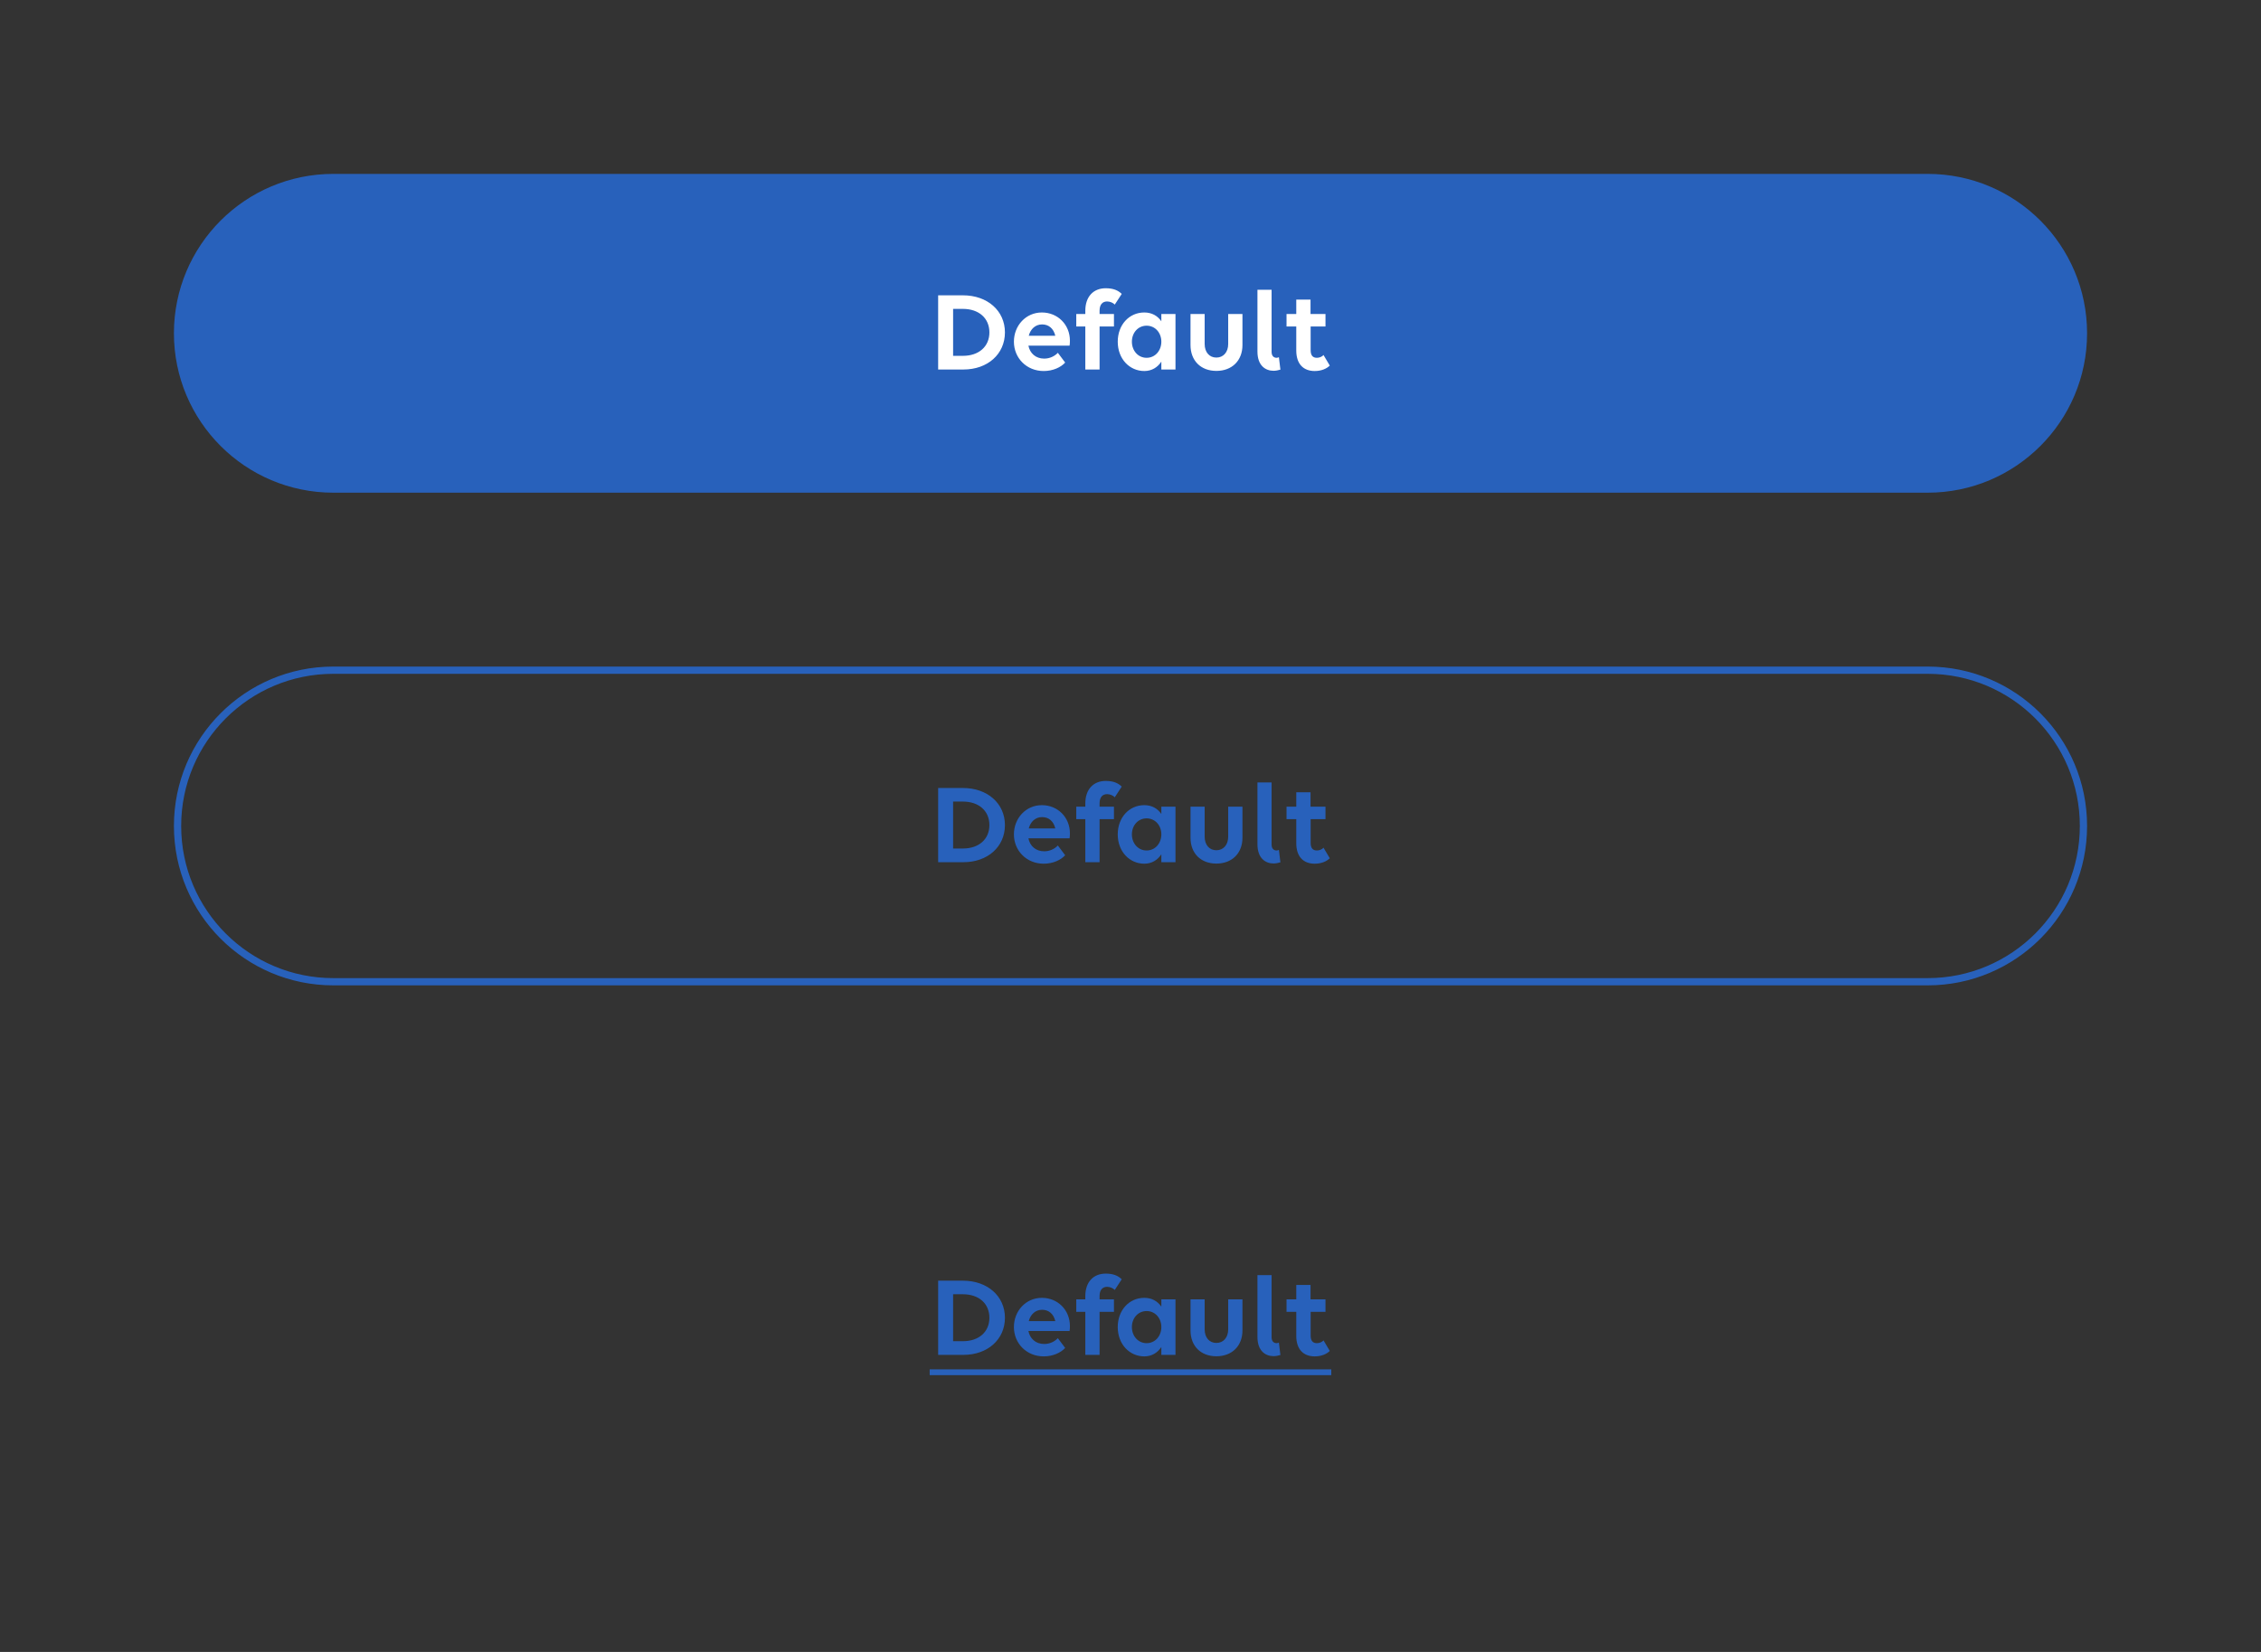 <svg width="312" height="228" viewBox="0 0 312 228" fill="none" xmlns="http://www.w3.org/2000/svg">
<rect x="0" y="0" width="312" height="228" fill="#333333" stroke="none"/>
<path d="M24 46C24 33.85 33.85 24 46 24H266C278.15 24 288 33.85 288 46V46C288 58.15 278.15 68 266 68H46C33.85 68 24 58.15 24 46V46Z" fill="#2861BB"/>
<path d="M129.457 51V40.76H132.881C136.257 40.76 138.673 42.888 138.673 45.88C138.673 48.872 136.289 51 132.945 51H129.457ZM132.865 42.632H131.521V49.112H132.881C135.073 49.112 136.529 47.832 136.529 45.88C136.529 43.912 135.073 42.632 132.865 42.632ZM144.024 51.208C141.64 51.208 139.912 49.4 139.912 47.16C139.912 44.936 141.56 43.128 143.768 43.128C145.96 43.128 147.64 44.808 147.64 47.016C147.64 47.272 147.624 47.576 147.592 47.704H141.912C142.12 48.76 142.92 49.496 144.088 49.496C144.872 49.496 145.528 49.16 145.976 48.696L146.984 50.04C146.392 50.696 145.304 51.208 144.024 51.208ZM143.8 44.776C142.872 44.776 142.2 45.416 141.96 46.344H145.624C145.384 45.32 144.696 44.776 143.8 44.776ZM148.517 45.064V43.336H149.765V42.888C149.765 40.952 150.869 39.784 152.581 39.784C153.621 39.784 154.293 40.072 154.789 40.568L153.829 42.04C153.605 41.8 153.189 41.608 152.773 41.608C152.133 41.608 151.733 42.04 151.733 42.872V43.336H153.717V45.064H151.733V51H149.765V45.064H148.517ZM157.904 51.208C155.888 51.208 154.24 49.56 154.24 47.16C154.24 44.856 155.792 43.128 157.904 43.128C158.944 43.128 159.744 43.592 160.256 44.344V43.336H162.208V51H160.256V49.912C159.744 50.696 158.944 51.208 157.904 51.208ZM158.224 49.384C159.408 49.384 160.256 48.392 160.256 47.16C160.256 45.928 159.408 44.952 158.224 44.952C157.04 44.952 156.192 45.928 156.192 47.16C156.192 48.392 157.04 49.384 158.224 49.384ZM166.233 43.336V47.48C166.233 48.6 166.873 49.352 167.849 49.352C168.825 49.352 169.481 48.6 169.481 47.48V43.336H171.449V47.624C171.449 49.768 170.009 51.192 167.849 51.192C165.689 51.192 164.281 49.768 164.281 47.624V43.336H166.233ZM176.478 49.304L176.686 51.016C176.398 51.112 176.03 51.176 175.742 51.176C174.638 51.176 173.518 50.472 173.518 48.52V39.992H175.47V48.568C175.47 49.16 175.806 49.384 176.158 49.384C176.254 49.384 176.382 49.352 176.478 49.304ZM177.531 45.064V43.336H178.875V41.352H180.843V43.336H182.907V45.064H180.859V48.328C180.859 49.048 181.147 49.384 181.723 49.384C182.091 49.384 182.443 49.224 182.635 49L183.499 50.456C183.083 50.872 182.363 51.208 181.419 51.208C179.867 51.208 178.875 50.248 178.875 48.376V45.064H177.531Z" fill="white"/>
<path d="M46 92.5H266C277.874 92.5 287.5 102.126 287.5 114C287.5 125.874 277.874 135.5 266 135.5H46C34.126 135.5 24.5 125.874 24.5 114C24.5 102.126 34.126 92.5 46 92.5Z" stroke="#2861BB"/>
<path d="M129.457 119V108.76H132.881C136.257 108.76 138.673 110.888 138.673 113.88C138.673 116.872 136.289 119 132.945 119H129.457ZM132.865 110.632H131.521V117.112H132.881C135.073 117.112 136.529 115.832 136.529 113.88C136.529 111.912 135.073 110.632 132.865 110.632ZM144.024 119.208C141.64 119.208 139.912 117.4 139.912 115.16C139.912 112.936 141.56 111.128 143.768 111.128C145.96 111.128 147.64 112.808 147.64 115.016C147.64 115.272 147.624 115.576 147.592 115.704H141.912C142.12 116.76 142.92 117.496 144.088 117.496C144.872 117.496 145.528 117.16 145.976 116.696L146.984 118.04C146.392 118.696 145.304 119.208 144.024 119.208ZM143.8 112.776C142.872 112.776 142.2 113.416 141.96 114.344H145.624C145.384 113.32 144.696 112.776 143.8 112.776ZM148.517 113.064V111.336H149.765V110.888C149.765 108.952 150.869 107.784 152.581 107.784C153.621 107.784 154.293 108.072 154.789 108.568L153.829 110.04C153.605 109.8 153.189 109.608 152.773 109.608C152.133 109.608 151.733 110.04 151.733 110.872V111.336H153.717V113.064H151.733V119H149.765V113.064H148.517ZM157.904 119.208C155.888 119.208 154.24 117.56 154.24 115.16C154.24 112.856 155.792 111.128 157.904 111.128C158.944 111.128 159.744 111.592 160.256 112.344V111.336H162.208V119H160.256V117.912C159.744 118.696 158.944 119.208 157.904 119.208ZM158.224 117.384C159.408 117.384 160.256 116.392 160.256 115.16C160.256 113.928 159.408 112.952 158.224 112.952C157.04 112.952 156.192 113.928 156.192 115.16C156.192 116.392 157.04 117.384 158.224 117.384ZM166.233 111.336V115.48C166.233 116.6 166.873 117.352 167.849 117.352C168.825 117.352 169.481 116.6 169.481 115.48V111.336H171.449V115.624C171.449 117.768 170.009 119.192 167.849 119.192C165.689 119.192 164.281 117.768 164.281 115.624V111.336H166.233ZM176.478 117.304L176.686 119.016C176.398 119.112 176.03 119.176 175.742 119.176C174.638 119.176 173.518 118.472 173.518 116.52V107.992H175.47V116.568C175.47 117.16 175.806 117.384 176.158 117.384C176.254 117.384 176.382 117.352 176.478 117.304ZM177.531 113.064V111.336H178.875V109.352H180.843V111.336H182.907V113.064H180.859V116.328C180.859 117.048 181.147 117.384 181.723 117.384C182.091 117.384 182.443 117.224 182.635 117L183.499 118.456C183.083 118.872 182.363 119.208 181.419 119.208C179.867 119.208 178.875 118.248 178.875 116.376V113.064H177.531Z" fill="#2861BB"/>
<path d="M129.457 187V176.76H132.881C136.257 176.76 138.673 178.888 138.673 181.88C138.673 184.872 136.289 187 132.945 187H129.457ZM132.865 178.632H131.521V185.112H132.881C135.073 185.112 136.529 183.832 136.529 181.88C136.529 179.912 135.073 178.632 132.865 178.632ZM144.024 187.208C141.64 187.208 139.912 185.4 139.912 183.16C139.912 180.936 141.56 179.128 143.768 179.128C145.96 179.128 147.64 180.808 147.64 183.016C147.64 183.272 147.624 183.576 147.592 183.704H141.912C142.12 184.76 142.92 185.496 144.088 185.496C144.872 185.496 145.528 185.16 145.976 184.696L146.984 186.04C146.392 186.696 145.304 187.208 144.024 187.208ZM143.8 180.776C142.872 180.776 142.2 181.416 141.96 182.344H145.624C145.384 181.32 144.696 180.776 143.8 180.776ZM148.517 181.064V179.336H149.765V178.888C149.765 176.952 150.869 175.784 152.581 175.784C153.621 175.784 154.293 176.072 154.789 176.568L153.829 178.04C153.605 177.8 153.189 177.608 152.773 177.608C152.133 177.608 151.733 178.04 151.733 178.872V179.336H153.717V181.064H151.733V187H149.765V181.064H148.517ZM157.904 187.208C155.888 187.208 154.24 185.56 154.24 183.16C154.24 180.856 155.792 179.128 157.904 179.128C158.944 179.128 159.744 179.592 160.256 180.344V179.336H162.208V187H160.256V185.912C159.744 186.696 158.944 187.208 157.904 187.208ZM158.224 185.384C159.408 185.384 160.256 184.392 160.256 183.16C160.256 181.928 159.408 180.952 158.224 180.952C157.04 180.952 156.192 181.928 156.192 183.16C156.192 184.392 157.04 185.384 158.224 185.384ZM166.233 179.336V183.48C166.233 184.6 166.873 185.352 167.849 185.352C168.825 185.352 169.481 184.6 169.481 183.48V179.336H171.449V183.624C171.449 185.768 170.009 187.192 167.849 187.192C165.689 187.192 164.281 185.768 164.281 183.624V179.336H166.233ZM176.478 185.304L176.686 187.016C176.398 187.112 176.03 187.176 175.742 187.176C174.638 187.176 173.518 186.472 173.518 184.52V175.992H175.47V184.568C175.47 185.16 175.806 185.384 176.158 185.384C176.254 185.384 176.382 185.352 176.478 185.304ZM177.531 181.064V179.336H178.875V177.352H180.843V179.336H182.907V181.064H180.859V184.328C180.859 185.048 181.147 185.384 181.723 185.384C182.091 185.384 182.443 185.224 182.635 185L183.499 186.456C183.083 186.872 182.363 187.208 181.419 187.208C179.867 187.208 178.875 186.248 178.875 184.376V181.064H177.531Z" fill="#2861BB"/>
<path d="M128.289 189H183.707V189.8H128.289V189Z" fill="#2861BB"/>
</svg>
